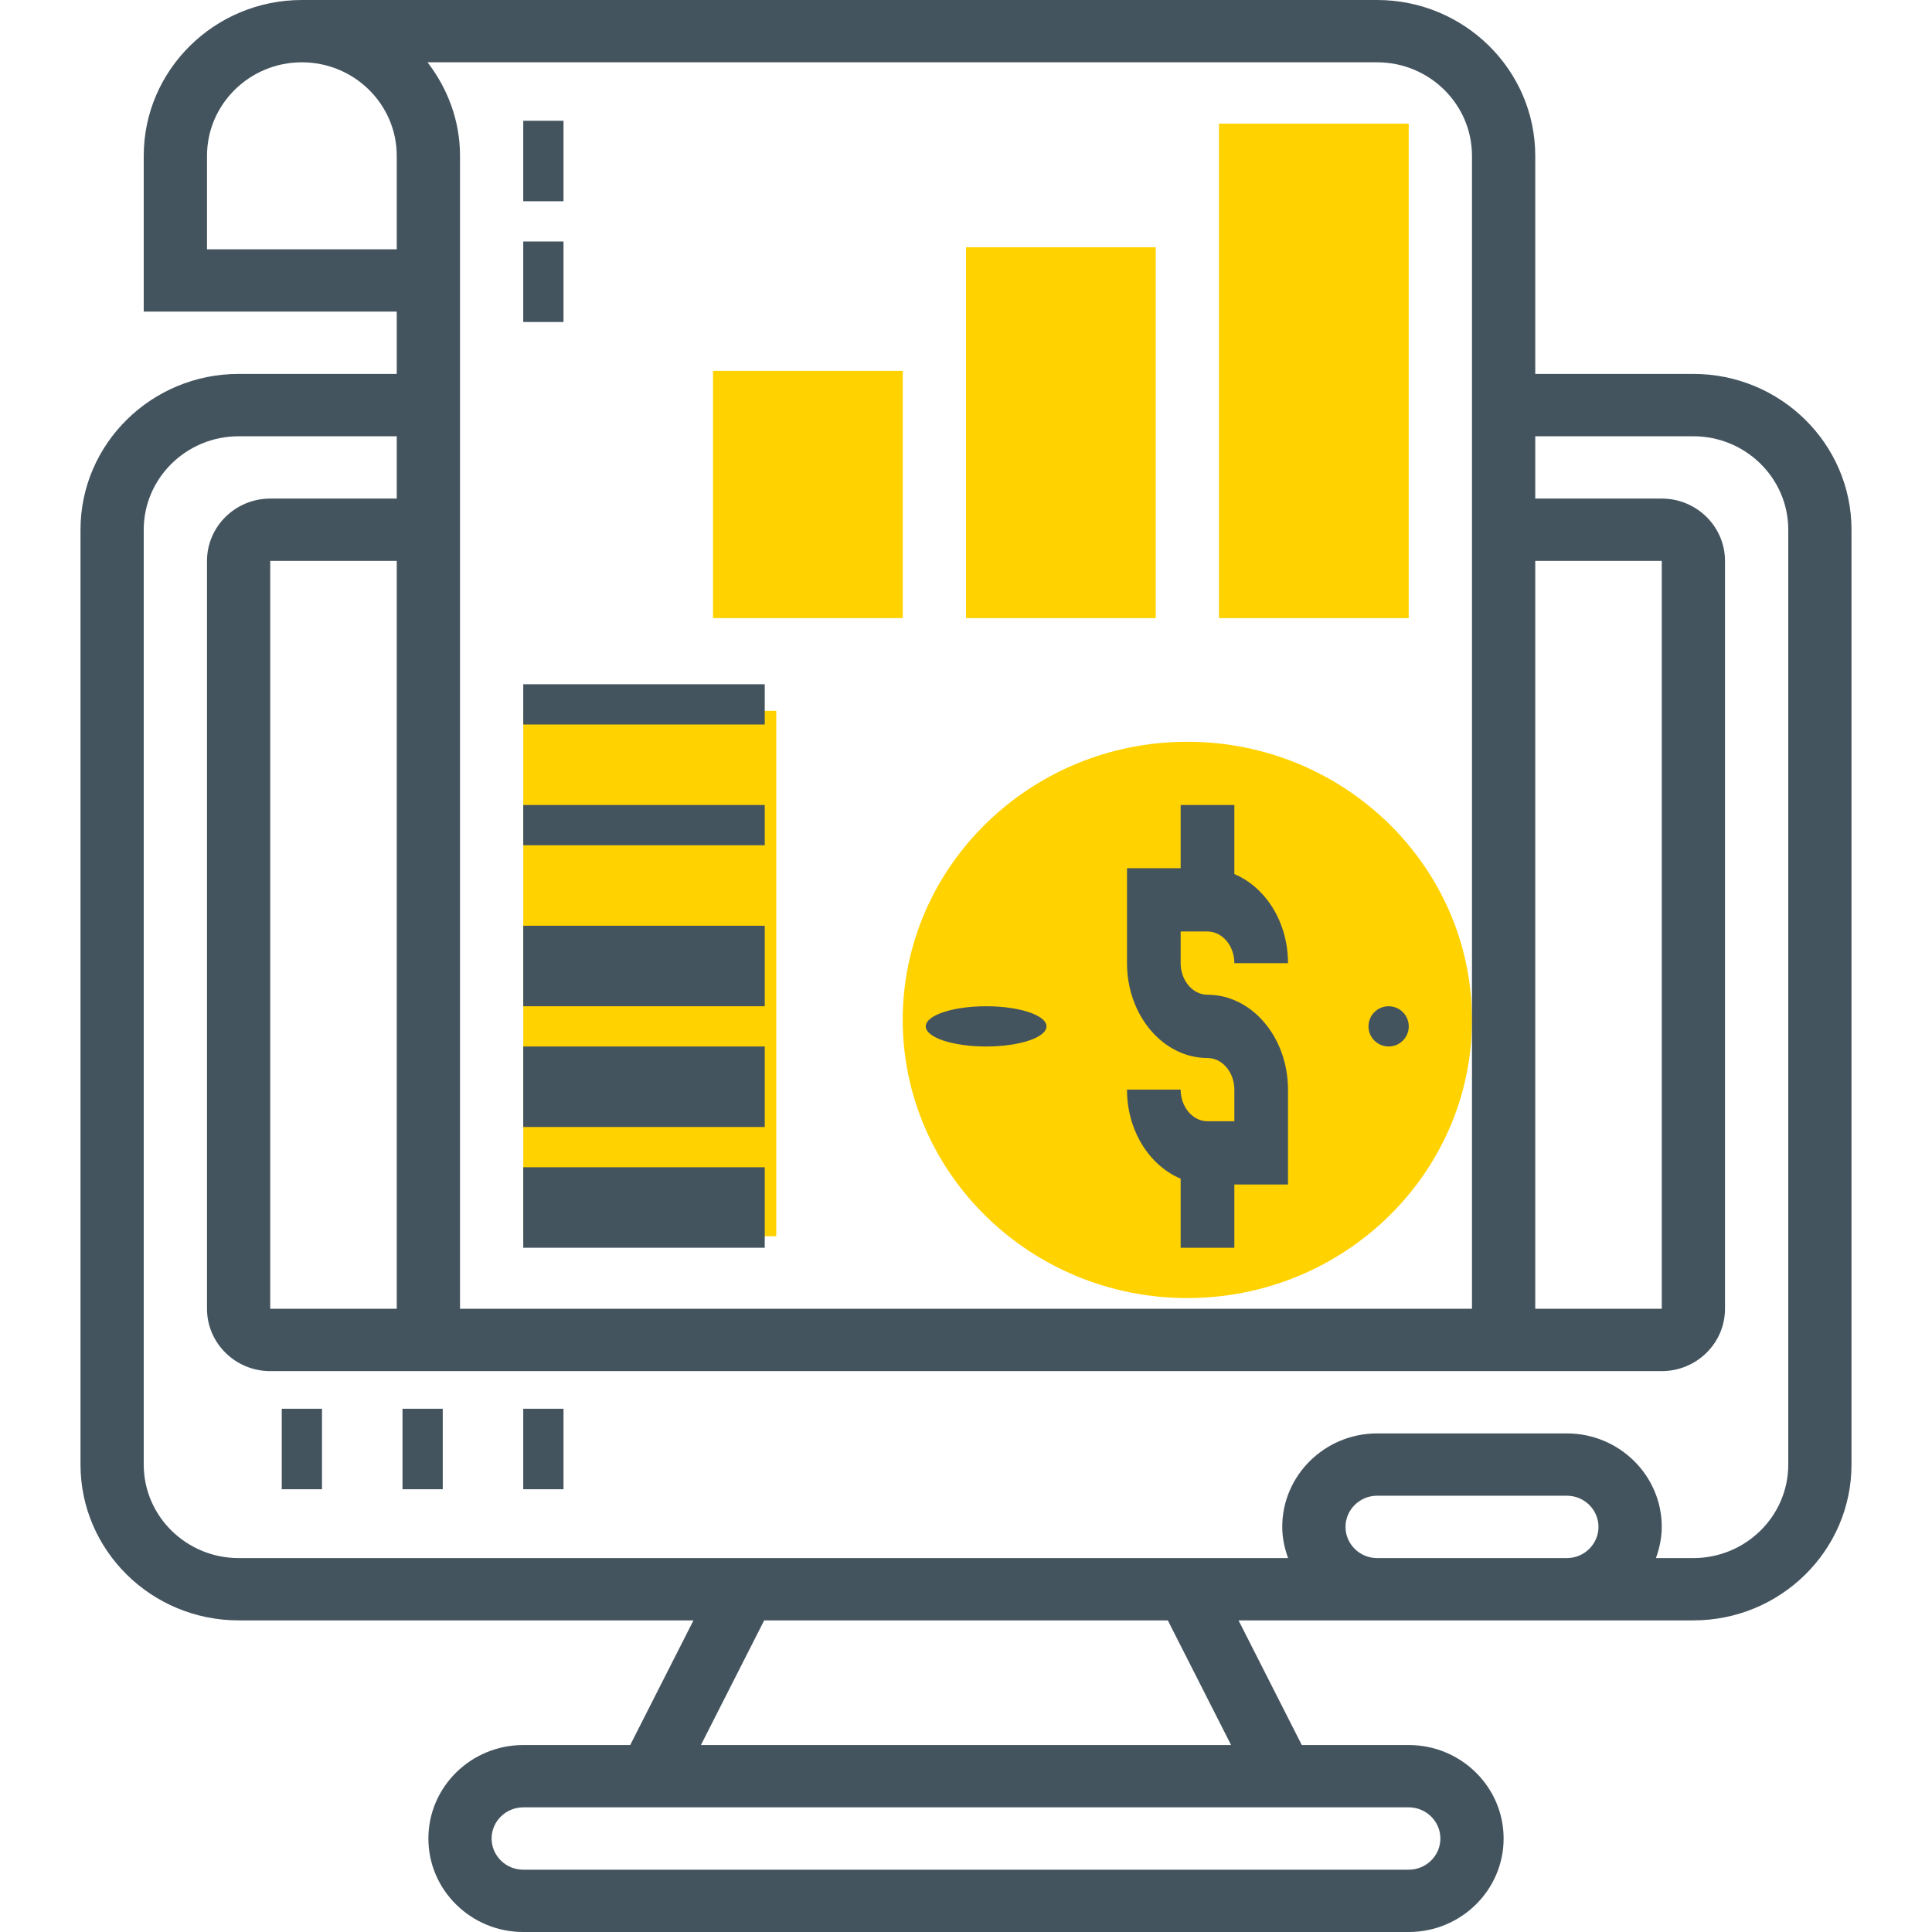 <svg width="48" height="48" viewBox="0 0 48 48" fill="none" xmlns="http://www.w3.org/2000/svg">
<path d="M29.499 32.25C25.6 32.25 22.428 29.15 22.428 25.339C22.428 21.529 25.6 18.429 29.499 18.429C33.399 18.429 36.571 21.529 36.571 25.339C36.571 29.15 33.399 32.25 29.499 32.25Z" fill="#FFD200"/>
<path d="M28.714 15.357H24V6.143H28.714V15.357Z" fill="#FFD200"/>
<path d="M34.999 15.357H30.285V3.071H34.999V15.357Z" fill="#FFD200"/>
<path d="M22.429 15.357H17.715V9.214H22.429V15.357Z" fill="#FFD200"/>
<path d="M13 17.66H19.286V30.714H13V17.66Z" fill="#FFD200"/>
<path d="M42.071 9.29H38.143V3.871C38.143 1.737 36.38 0 34.214 0H7.5C5.334 0 3.571 1.737 3.571 3.871V7.742H9.857V9.29H5.929C3.762 9.29 2 11.027 2 13.161V36.387C2 38.522 3.762 40.258 5.929 40.258H17.229L15.657 43.355H13C11.7 43.355 10.643 44.397 10.643 45.677C10.643 46.958 11.7 48 13 48H35C36.3 48 37.357 46.958 37.357 45.677C37.357 44.397 36.3 43.355 35 43.355H32.343L30.771 40.258H34.214H38.929H42.071C44.238 40.258 46 38.522 46 36.387V13.161C46 11.027 44.238 9.29 42.071 9.29ZM38.143 13.935H41.286V32.516H38.143V13.935ZM36.571 3.871V32.516H11.429V3.871C11.429 2.996 11.121 2.197 10.622 1.548H34.214C35.514 1.548 36.571 2.59 36.571 3.871ZM9.857 32.516H6.714V13.935H9.857V32.516ZM5.143 6.194V3.871C5.143 2.59 6.2 1.548 7.5 1.548C8.8 1.548 9.857 2.59 9.857 3.871V6.194H5.143ZM35.786 45.677C35.786 46.104 35.433 46.452 35 46.452H13C12.567 46.452 12.214 46.104 12.214 45.677C12.214 45.251 12.567 44.903 13 44.903H35C35.433 44.903 35.786 45.251 35.786 45.677ZM30.586 43.355H17.414L18.986 40.258H29.014L30.586 43.355ZM34.214 38.71C33.781 38.71 33.429 38.362 33.429 37.935C33.429 37.509 33.781 37.161 34.214 37.161H38.929C39.361 37.161 39.714 37.509 39.714 37.935C39.714 38.362 39.361 38.71 38.929 38.71H34.214ZM44.429 36.387C44.429 37.668 43.371 38.71 42.071 38.71H41.141C41.229 38.467 41.286 38.208 41.286 37.935C41.286 36.655 40.228 35.613 38.929 35.613H34.214C32.915 35.613 31.857 36.655 31.857 37.935C31.857 38.208 31.914 38.467 32.002 38.71H5.929C4.629 38.71 3.571 37.668 3.571 36.387V13.161C3.571 11.881 4.629 10.839 5.929 10.839H9.857V12.387H6.714C5.848 12.387 5.143 13.082 5.143 13.935V32.516C5.143 33.37 5.848 34.065 6.714 34.065H41.286C42.152 34.065 42.857 33.37 42.857 32.516V13.935C42.857 13.082 42.152 12.387 41.286 12.387H38.143V10.839H42.071C43.371 10.839 44.429 11.881 44.429 13.161V36.387Z" fill="#44545F"/>
<path d="M30 27.857C29.633 27.857 29.333 27.504 29.333 27.071H28C28 28.094 28.559 28.959 29.333 29.284V31H30.667V29.429H32V27.071C32 25.772 31.103 24.714 30 24.714C29.633 24.714 29.333 24.361 29.333 23.929V23.143H30C30.367 23.143 30.667 23.496 30.667 23.929H32C32 22.906 31.441 22.041 30.667 21.716V20H29.333V21.571H28V23.929C28 25.228 28.897 26.286 30 26.286C30.367 26.286 30.667 26.639 30.667 27.071V27.857H30Z" fill="#44545F"/>
<path d="M24.5 26C25.328 26 26 25.776 26 25.5C26 25.224 25.328 25 24.5 25C23.672 25 23 25.224 23 25.5C23 25.776 23.672 26 24.5 26Z" fill="#44545F"/>
<path d="M34.5 26C34.776 26 35 25.776 35 25.5C35 25.224 34.776 25 34.5 25C34.224 25 34 25.224 34 25.5C34 25.776 34.224 26 34.5 26Z" fill="#44545F"/>
<path d="M7 35H8V37H7V35Z" fill="#44545F"/>
<path d="M10 35H11V37H10V35Z" fill="#44545F"/>
<path d="M13 35H14V37H13V35Z" fill="#44545F"/>
<path d="M13 29H19V31H13V29Z" fill="#44545F"/>
<path d="M13 26H19V28H13V26Z" fill="#44545F"/>
<path d="M13 23H19V25H13V23Z" fill="#44545F"/>
<path d="M13 20H19V21H13V20Z" fill="#44545F"/>
<path d="M13 17H19V18H13V17Z" fill="#44545F"/>
<path d="M13 3H14V5H13V3Z" fill="#44545F"/>
<path d="M13 6H14V8H13V6Z" fill="#44545F"/>
</svg>

